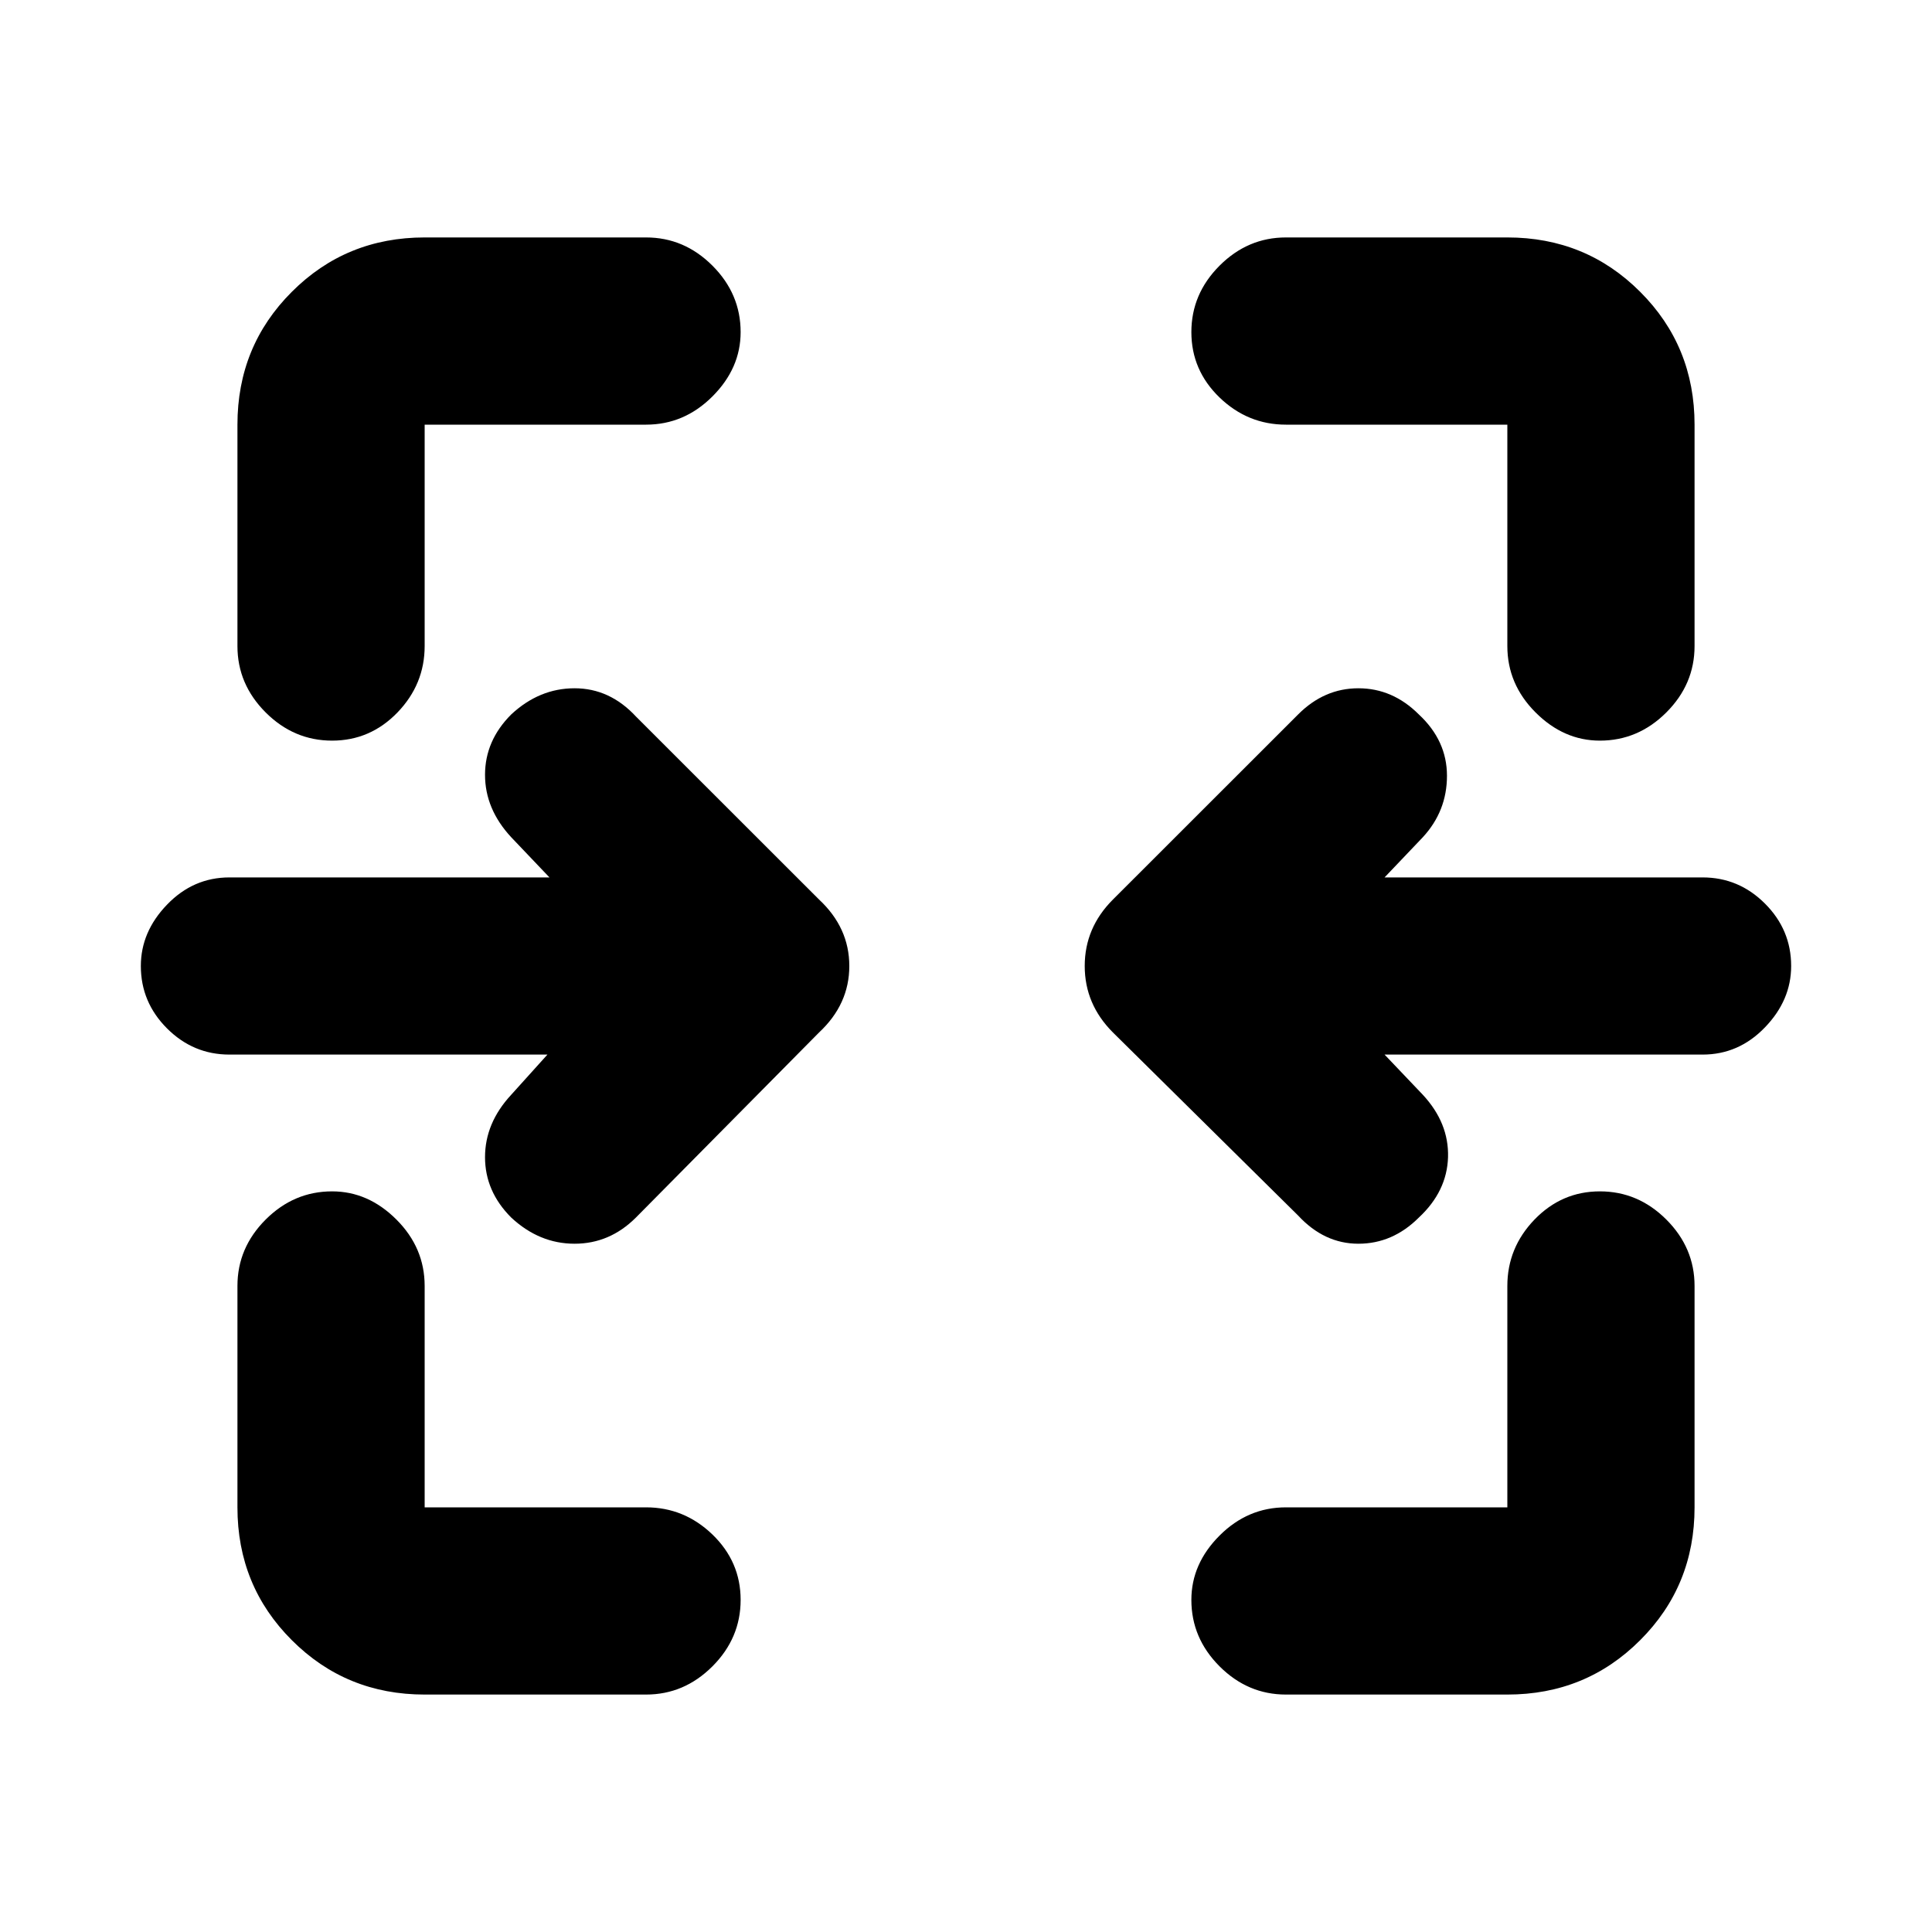 <svg xmlns="http://www.w3.org/2000/svg" height="20" width="20"><path d="M3.438 7.667q-.396 0-.688-.292-.292-.292-.292-.687V4.396q0-.813.563-1.375.562-.563 1.375-.563h2.292q.395 0 .687.292.292.292.292.688 0 .374-.292.666-.292.292-.687.292H4.396v2.292q0 .395-.281.687-.282.292-.677.292Zm13.124 0q-.374 0-.666-.292-.292-.292-.292-.687V4.396h-2.292q-.395 0-.687-.281-.292-.282-.292-.677 0-.396.292-.688.292-.292.687-.292h2.292q.813 0 1.375.563.563.562.563 1.375v2.292q0 .395-.292.687-.292.292-.688.292Zm-3.124 4.916-1.917-1.895q-.292-.292-.292-.688 0-.396.292-.688l1.917-1.916q.27-.271.624-.271.355 0 .626.271.291.271.291.635 0 .365-.25.636l-.396.416h3.292q.375 0 .646.271t.271.646q0 .354-.271.635-.271.282-.646.282h-3.292l.396.416q.271.292.261.646-.011.354-.302.625-.271.271-.626.271-.354 0-.624-.292Zm-8.146.021q-.271-.271-.271-.625t.271-.646l.375-.416H2.375q-.375 0-.646-.271T1.458 10q0-.354.271-.635.271-.282.646-.282h3.313l-.396-.416q-.271-.292-.271-.646 0-.354.271-.625.291-.271.656-.271.364 0 .635.292l1.896 1.895q.313.292.313.688 0 .396-.313.688l-1.896 1.916q-.271.271-.635.271-.365 0-.656-.271Zm-.896 4.938q-.813 0-1.375-.563-.563-.562-.563-1.375v-2.292q0-.395.292-.687.292-.292.688-.292.374 0 .666.292.292.292.292.687v2.292h2.292q.395 0 .687.281.292.282.292.677 0 .396-.292.688-.292.292-.687.292Zm8.916 0q-.395 0-.687-.292-.292-.292-.292-.688 0-.374.292-.666.292-.292.687-.292h2.292v-2.292q0-.395.281-.687.282-.292.677-.292.396 0 .688.292.292.292.292.687v2.292q0 .813-.563 1.375-.562.563-1.375.563Z"/></svg>